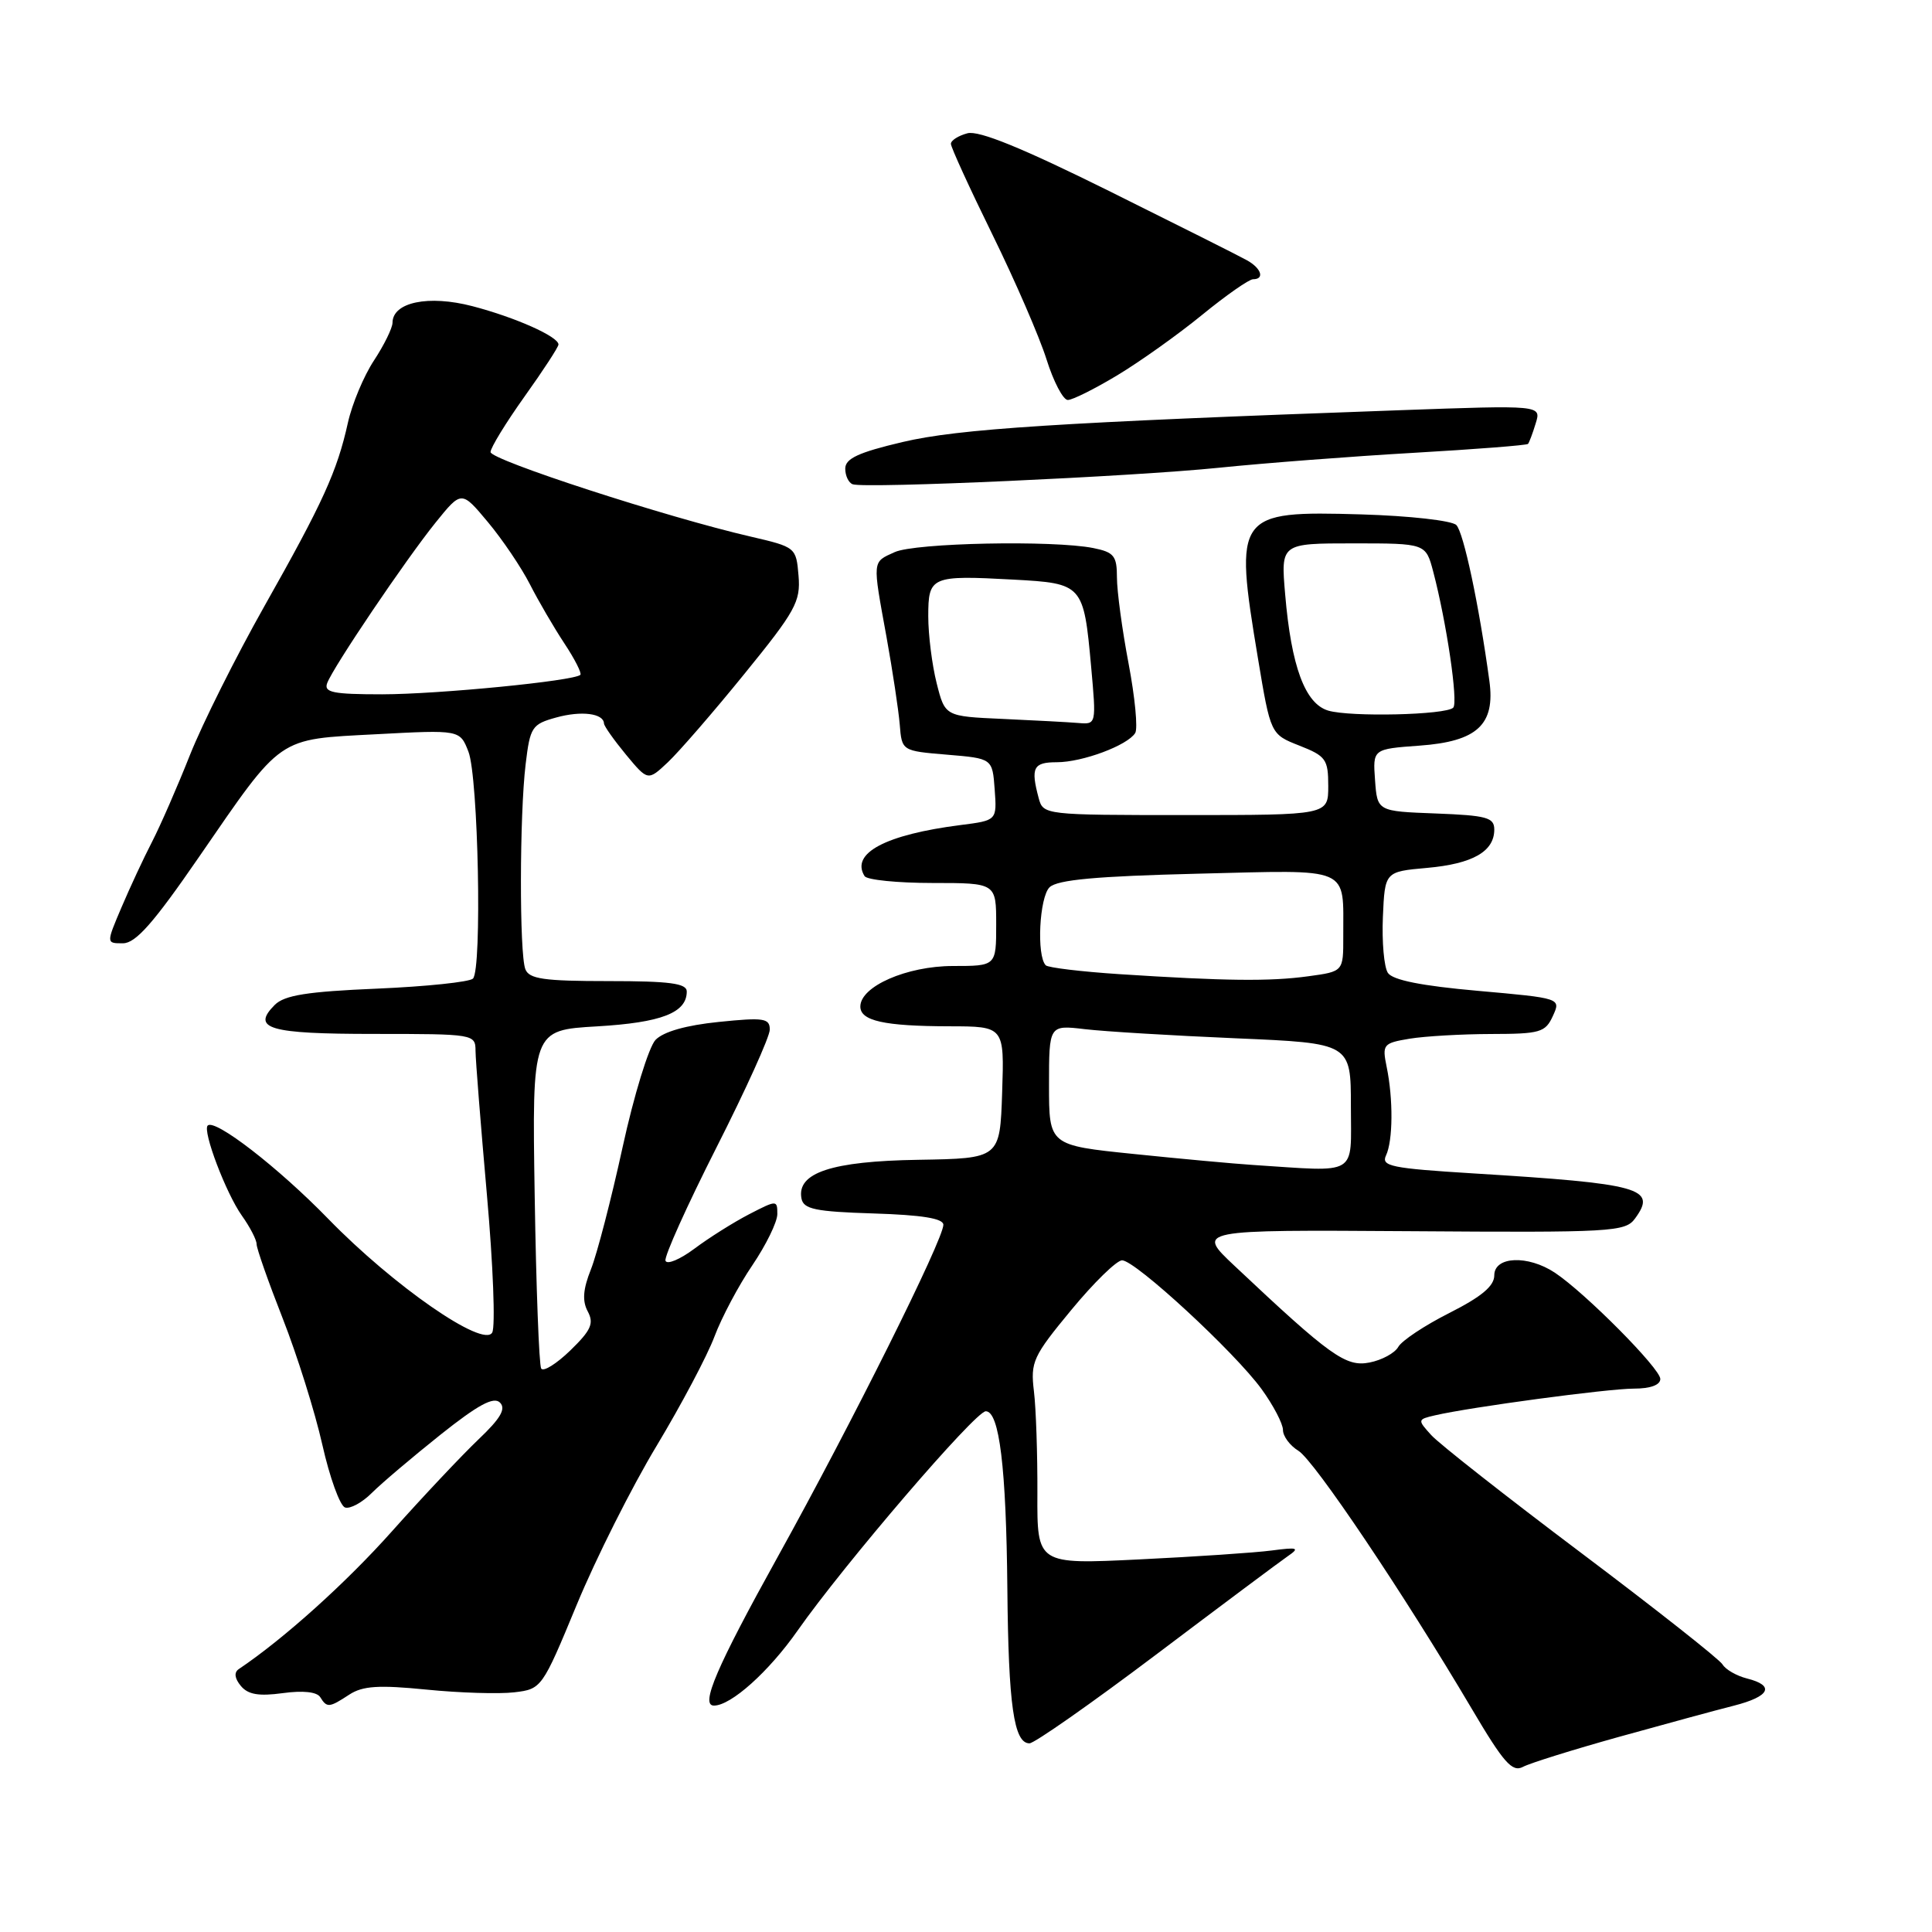 <?xml version="1.0" encoding="UTF-8" standalone="no"?>
<!DOCTYPE svg PUBLIC "-//W3C//DTD SVG 1.1//EN" "http://www.w3.org/Graphics/SVG/1.1/DTD/svg11.dtd" >
<svg xmlns="http://www.w3.org/2000/svg" xmlns:xlink="http://www.w3.org/1999/xlink" version="1.1" viewBox="0 0 256 256">
 <g >
 <path fill="currentColor"
d=" M 214.50 230.15 C 220.55 228.47 227.41 226.60 229.75 226.01 C 234.53 224.79 235.23 223.35 231.49 222.41 C 230.11 222.06 228.64 221.22 228.24 220.54 C 227.83 219.86 219.40 213.21 209.50 205.76 C 199.60 198.31 190.66 191.29 189.64 190.15 C 187.81 188.13 187.82 188.08 190.14 187.54 C 194.83 186.45 213.07 184.00 216.49 184.00 C 218.68 184.00 220.00 183.52 220.00 182.72 C 220.00 181.34 210.07 171.33 206.03 168.64 C 202.45 166.27 198.00 166.46 198.00 168.99 C 198.00 170.41 196.31 171.82 192.06 173.97 C 188.79 175.62 185.74 177.64 185.28 178.47 C 184.82 179.29 183.11 180.22 181.47 180.54 C 178.33 181.16 176.28 179.69 163.57 167.72 C 158.50 162.95 158.50 162.95 186.89 163.14 C 213.64 163.33 215.36 163.23 216.65 161.46 C 219.59 157.44 217.50 156.85 195.20 155.48 C 184.38 154.81 182.98 154.53 183.65 153.11 C 184.58 151.16 184.62 145.63 183.74 141.37 C 183.13 138.39 183.27 138.22 186.80 137.63 C 188.83 137.30 193.69 137.02 197.59 137.01 C 204.07 137.00 204.77 136.80 205.76 134.63 C 206.84 132.27 206.84 132.27 195.82 131.29 C 188.34 130.63 184.52 129.86 183.90 128.91 C 183.39 128.13 183.10 124.80 183.24 121.50 C 183.50 115.50 183.50 115.50 189.10 115.00 C 195.14 114.46 198.00 112.83 198.00 109.92 C 198.00 108.32 197.00 108.05 190.25 107.79 C 182.50 107.50 182.50 107.50 182.20 103.37 C 181.90 99.25 181.90 99.25 188.10 98.80 C 195.74 98.25 198.15 96.02 197.35 90.22 C 195.98 80.16 193.93 70.53 192.97 69.57 C 192.38 68.98 186.77 68.35 180.38 68.16 C 163.78 67.68 163.50 68.07 166.68 87.20 C 168.36 97.30 168.36 97.30 172.18 98.80 C 175.69 100.18 176.00 100.62 176.00 104.15 C 176.00 108.00 176.00 108.00 157.12 108.00 C 138.38 108.00 138.23 107.98 137.63 105.75 C 136.55 101.72 136.91 101.00 140.03 101.00 C 143.43 101.00 149.40 98.77 150.42 97.13 C 150.79 96.54 150.39 92.39 149.54 87.91 C 148.69 83.44 148.00 78.31 148.00 76.51 C 148.00 73.66 147.61 73.17 144.87 72.62 C 139.56 71.56 121.24 71.93 118.55 73.16 C 115.55 74.52 115.59 74.11 117.47 84.42 C 118.27 88.86 119.06 94.08 119.22 96.00 C 119.50 99.50 119.50 99.50 125.50 100.00 C 131.50 100.50 131.50 100.50 131.80 104.60 C 132.10 108.71 132.10 108.71 127.30 109.32 C 117.34 110.59 112.68 113.06 114.56 116.09 C 114.87 116.59 118.92 117.00 123.56 117.00 C 132.00 117.00 132.00 117.00 132.00 122.50 C 132.00 128.00 132.00 128.00 126.25 128.00 C 120.15 128.01 114.00 130.70 114.00 133.37 C 114.00 135.27 117.15 135.97 125.79 135.99 C 133.08 136.00 133.08 136.00 132.79 144.75 C 132.50 153.50 132.50 153.50 121.69 153.68 C 110.18 153.86 105.55 155.40 106.20 158.81 C 106.47 160.22 108.03 160.55 115.76 160.79 C 122.18 160.99 125.00 161.45 125.00 162.29 C 125.00 164.26 112.85 188.62 103.08 206.24 C 94.94 220.92 92.76 226.00 94.60 226.00 C 96.86 226.00 101.86 221.52 105.68 216.07 C 111.83 207.30 129.24 187.00 130.62 187.00 C 132.42 187.00 133.33 194.43 133.48 210.50 C 133.62 225.95 134.34 231.00 136.41 231.00 C 137.06 231.00 144.61 225.71 153.18 219.25 C 161.74 212.79 169.60 206.92 170.63 206.21 C 172.26 205.09 171.99 204.99 168.50 205.45 C 166.30 205.74 158.41 206.27 150.96 206.63 C 137.42 207.29 137.42 207.29 137.46 197.89 C 137.48 192.73 137.28 186.63 137.00 184.34 C 136.53 180.46 136.88 179.71 141.94 173.59 C 144.93 169.96 147.97 167.00 148.68 167.00 C 150.44 167.00 163.62 179.18 167.17 184.07 C 168.73 186.22 170.00 188.66 170.00 189.48 C 170.00 190.31 170.92 191.55 172.05 192.24 C 174.15 193.53 186.02 211.20 195.02 226.43 C 199.24 233.58 200.38 234.87 201.80 234.12 C 202.73 233.62 208.45 231.84 214.50 230.15 Z  M 46.29 224.54 C 48.06 223.39 50.17 223.25 56.51 223.88 C 60.90 224.32 66.14 224.48 68.15 224.24 C 71.76 223.81 71.84 223.71 76.42 212.64 C 78.96 206.50 83.72 197.03 87.00 191.59 C 90.27 186.15 93.72 179.64 94.67 177.10 C 95.62 174.57 97.88 170.31 99.70 167.64 C 101.51 164.96 103.00 161.92 103.00 160.87 C 103.00 159.00 102.93 159.00 99.25 160.90 C 97.19 161.97 93.93 164.02 92.01 165.46 C 90.09 166.89 88.37 167.61 88.18 167.05 C 88.00 166.49 91.03 159.76 94.92 152.08 C 98.81 144.41 102.00 137.37 102.00 136.43 C 102.00 134.92 101.21 134.80 95.25 135.41 C 90.91 135.85 87.92 136.70 86.86 137.79 C 85.97 138.73 84.00 145.12 82.50 152.00 C 81.00 158.88 79.11 166.15 78.31 168.17 C 77.25 170.83 77.13 172.37 77.88 173.77 C 78.73 175.36 78.32 176.27 75.57 178.94 C 73.73 180.72 72.00 181.80 71.71 181.34 C 71.43 180.88 71.04 170.60 70.85 158.50 C 70.50 136.50 70.50 136.50 79.10 136.00 C 87.65 135.50 91.00 134.20 91.00 131.38 C 91.00 130.30 88.77 130.00 80.61 130.00 C 72.05 130.00 70.11 129.72 69.61 128.42 C 68.81 126.35 68.84 107.97 69.65 101.26 C 70.24 96.33 70.48 95.96 73.71 95.07 C 77.03 94.15 79.97 94.52 80.03 95.86 C 80.04 96.21 81.36 98.07 82.95 100.00 C 85.85 103.49 85.85 103.49 88.50 101.00 C 89.96 99.62 94.53 94.36 98.64 89.29 C 105.40 80.98 106.10 79.72 105.81 76.29 C 105.50 72.54 105.44 72.49 99.50 71.11 C 88.34 68.54 65.00 60.95 65.00 59.90 C 65.00 59.33 67.03 56.02 69.50 52.55 C 71.98 49.08 74.00 45.98 74.00 45.65 C 74.00 44.60 68.27 42.05 62.60 40.57 C 56.78 39.05 52.02 40.04 52.01 42.77 C 52.00 43.47 50.90 45.72 49.55 47.77 C 48.20 49.82 46.65 53.53 46.10 56.01 C 44.67 62.46 42.81 66.55 35.04 80.31 C 31.26 87.01 26.82 95.89 25.17 100.04 C 23.53 104.18 21.27 109.36 20.15 111.54 C 19.02 113.72 17.20 117.64 16.09 120.25 C 14.07 125.00 14.07 125.00 16.29 124.99 C 17.98 124.99 20.35 122.30 26.37 113.55 C 37.51 97.38 36.63 97.99 49.85 97.29 C 60.94 96.70 60.94 96.70 62.07 99.60 C 63.38 102.98 63.89 128.44 62.67 129.67 C 62.21 130.12 56.49 130.72 49.95 131.00 C 40.70 131.39 37.70 131.87 36.41 133.15 C 33.26 136.31 35.62 137.00 49.56 137.00 C 62.83 137.00 63.00 137.03 63.01 139.25 C 63.02 140.49 63.70 149.07 64.52 158.33 C 65.34 167.59 65.66 175.79 65.22 176.57 C 64.06 178.65 52.15 170.40 43.50 161.51 C 36.87 154.69 28.47 148.20 27.52 149.14 C 26.81 149.85 29.95 158.13 32.05 161.08 C 33.12 162.58 34.00 164.28 34.00 164.85 C 34.00 165.43 35.56 169.86 37.46 174.70 C 39.36 179.54 41.73 187.07 42.71 191.43 C 43.69 195.79 45.05 199.53 45.72 199.75 C 46.39 199.97 47.99 199.10 49.27 197.82 C 50.55 196.54 54.65 193.07 58.36 190.11 C 63.36 186.13 65.42 185.02 66.25 185.85 C 67.07 186.67 66.33 187.95 63.40 190.73 C 61.22 192.81 56.07 198.27 51.96 202.88 C 45.86 209.73 37.60 217.16 31.63 221.17 C 30.99 221.61 31.09 222.40 31.91 223.39 C 32.86 224.54 34.29 224.78 37.46 224.35 C 40.14 223.98 41.99 224.18 42.43 224.88 C 43.32 226.32 43.62 226.29 46.29 224.54 Z  M 161.50 61.98 C 167.55 61.36 179.18 60.47 187.34 60.00 C 195.51 59.53 202.31 59.00 202.47 58.82 C 202.62 58.65 203.09 57.42 203.49 56.09 C 204.24 53.68 204.24 53.68 185.37 54.36 C 140.11 55.98 127.02 56.82 119.60 58.57 C 113.74 59.95 112.00 60.76 112.00 62.10 C 112.00 63.05 112.45 63.98 112.99 64.17 C 114.73 64.75 150.05 63.15 161.50 61.98 Z  M 148.06 49.72 C 151.05 47.92 156.11 44.32 159.29 41.72 C 162.47 39.12 165.51 37.00 166.04 37.00 C 167.60 37.00 167.14 35.55 165.23 34.49 C 164.26 33.94 156.02 29.81 146.92 25.29 C 135.46 19.61 129.71 17.26 128.19 17.66 C 126.99 17.98 126.00 18.60 126.00 19.06 C 126.00 19.51 128.47 24.91 131.49 31.06 C 134.51 37.21 137.74 44.66 138.67 47.62 C 139.60 50.58 140.87 53.00 141.49 53.00 C 142.11 53.00 145.07 51.52 148.06 49.72 Z  M 166.00 154.36 C 163.53 154.20 156.44 153.55 150.25 152.91 C 139.00 151.76 139.00 151.76 139.00 143.79 C 139.00 135.81 139.00 135.81 143.75 136.37 C 146.36 136.68 155.36 137.22 163.75 137.58 C 179.00 138.23 179.00 138.23 179.00 146.61 C 179.00 155.96 180.15 155.28 166.00 154.36 Z  M 148.32 129.08 C 143.28 128.75 138.89 128.22 138.57 127.91 C 137.33 126.66 137.72 118.86 139.08 117.56 C 140.13 116.57 145.31 116.10 158.68 115.77 C 179.31 115.27 177.96 114.68 177.99 124.11 C 178.00 128.73 178.00 128.73 173.36 129.36 C 168.28 130.06 162.33 129.99 148.32 129.08 Z  M 132.86 95.26 C 125.22 94.92 125.22 94.92 124.11 90.52 C 123.50 88.10 123.00 84.12 123.00 81.67 C 123.00 76.37 123.36 76.21 134.27 76.80 C 143.48 77.30 143.59 77.42 144.58 88.33 C 145.27 95.98 145.27 96.00 142.89 95.80 C 141.57 95.69 137.06 95.45 132.86 95.26 Z  M 176.00 94.16 C 172.93 93.25 171.10 88.32 170.29 78.75 C 169.71 72.00 169.71 72.00 179.32 72.00 C 188.92 72.00 188.92 72.00 189.91 75.75 C 191.68 82.47 193.24 93.09 192.56 93.77 C 191.59 94.74 178.94 95.03 176.00 94.16 Z  M 43.36 90.50 C 44.20 88.31 53.74 74.18 57.72 69.24 C 61.15 64.99 61.15 64.99 64.64 69.17 C 66.57 71.48 69.07 75.18 70.21 77.41 C 71.34 79.63 73.40 83.16 74.78 85.25 C 76.16 87.33 77.11 89.21 76.90 89.42 C 76.05 90.23 58.11 91.99 50.64 92.00 C 44.08 92.00 42.88 91.75 43.36 90.50 Z "/>
</g>
</svg>
